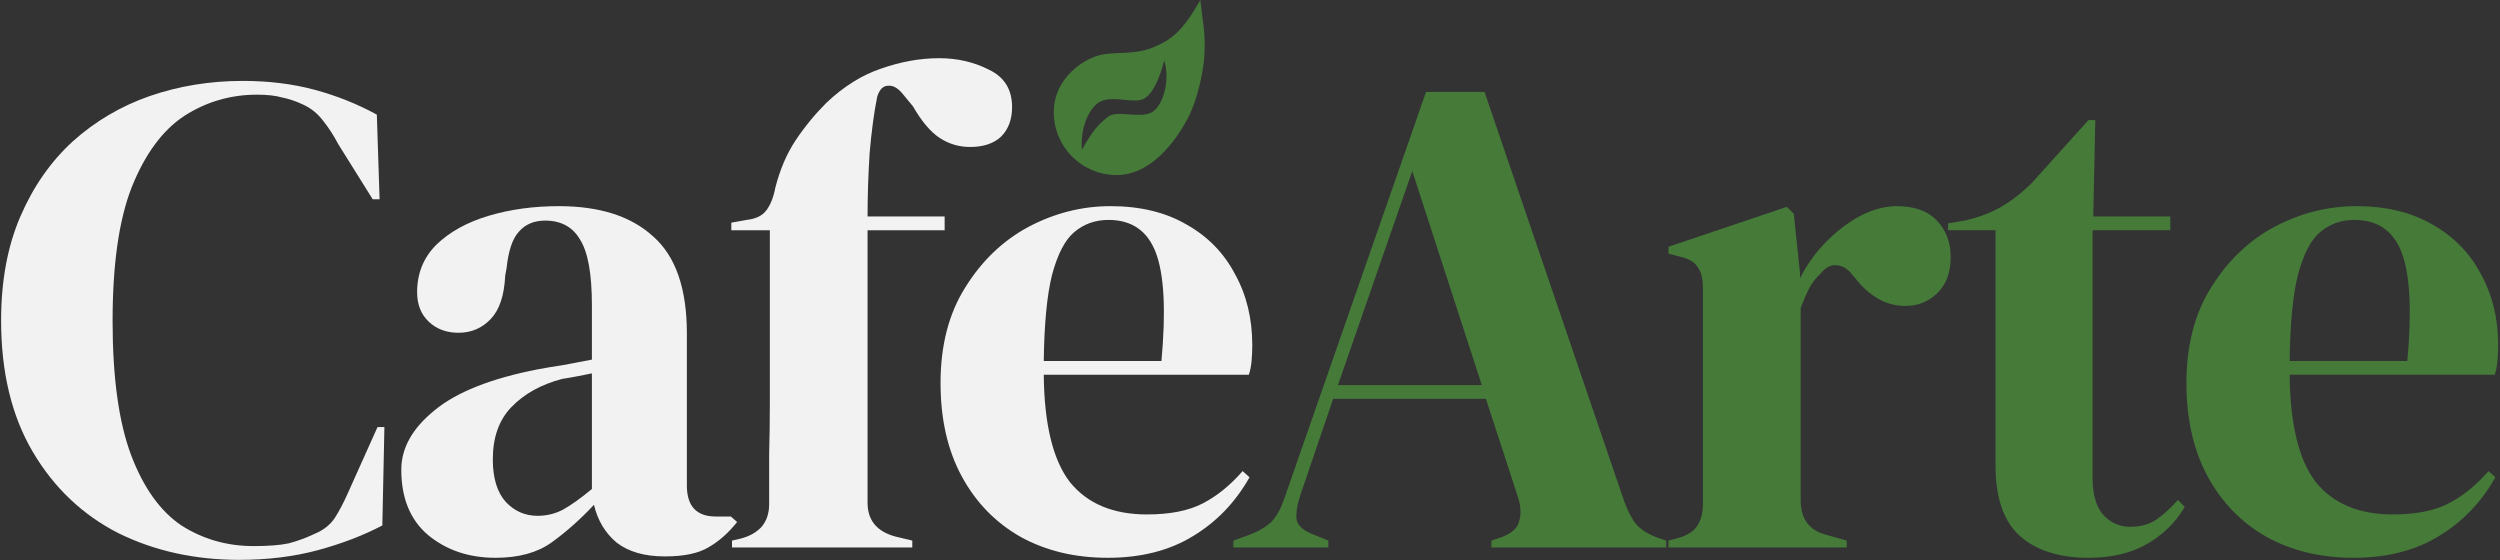 <svg width="790" height="177" viewBox="0 0 790 177" fill="none" xmlns="http://www.w3.org/2000/svg">
<rect x="0" y="0" width="790" height="177" fill="#333333" stroke="none"/>
<path d="M75.588 176.914C61.526 176.914 48.769 174.087 37.316 168.433C26.009 162.635 17.021 154.081 10.352 142.774C3.683 131.466 0.349 117.622 0.349 101.24C0.349 88.773 2.379 77.827 6.438 68.404C10.497 58.981 16.006 51.081 22.964 44.702C30.068 38.323 38.186 33.539 47.319 30.35C56.597 27.16 66.383 25.566 76.676 25.566C84.939 25.566 92.55 26.508 99.508 28.393C106.467 30.277 112.991 32.887 119.079 36.221L119.949 62.968H117.775L106.902 45.572C105.452 42.817 103.857 40.353 102.118 38.178C100.378 35.859 98.204 34.119 95.594 32.959C93.42 31.945 91.245 31.22 89.071 30.785C87.041 30.205 84.432 29.915 81.242 29.915C72.834 29.915 65.151 32.162 58.192 36.656C51.379 41.15 45.87 48.616 41.666 59.054C37.606 69.347 35.577 83.481 35.577 101.457C35.577 119.289 37.534 133.423 41.448 143.861C45.362 154.154 50.654 161.547 57.322 166.041C64.136 170.391 71.747 172.565 80.155 172.565C84.794 172.565 88.491 172.275 91.245 171.695C93.999 170.97 96.754 169.956 99.508 168.651C102.263 167.491 104.365 165.824 105.815 163.649C107.264 161.33 108.569 158.865 109.729 156.256L119.297 134.945H121.471L120.819 166.041C114.73 169.231 107.917 171.84 100.378 173.87C92.84 175.899 84.576 176.914 75.588 176.914Z" fill="#F2F2F2"/>
<path d="M156.599 176.262C148.19 176.262 141.087 173.87 135.288 169.086C129.634 164.302 126.807 157.416 126.807 148.428C126.807 141.614 130.287 135.38 137.245 129.727C144.204 123.928 155.149 119.579 170.081 116.679C172.4 116.244 175.01 115.809 177.909 115.375C180.809 114.795 183.853 114.215 187.042 113.635V96.456C187.042 86.598 185.81 79.712 183.346 75.798C181.026 71.739 177.329 69.709 172.255 69.709C168.776 69.709 166.022 70.869 163.992 73.188C161.963 75.363 160.658 79.205 160.078 84.713L159.643 87.106C159.353 93.339 157.831 97.906 155.077 100.805C152.322 103.705 148.915 105.154 144.856 105.154C141.087 105.154 137.97 103.994 135.506 101.675C133.041 99.355 131.809 96.239 131.809 92.324C131.809 86.381 133.838 81.379 137.898 77.32C142.102 73.261 147.611 70.216 154.424 68.187C161.238 66.157 168.631 65.143 176.605 65.143C189.507 65.143 199.437 68.332 206.396 74.711C213.499 80.944 217.051 91.165 217.051 105.372V153.429C217.051 159.953 220.095 163.215 226.184 163.215H230.968L232.925 164.954C230.171 168.433 227.126 171.115 223.792 173C220.603 174.885 216.036 175.827 210.093 175.827C203.714 175.827 198.64 174.377 194.871 171.478C191.246 168.433 188.854 164.447 187.695 159.518C183.346 164.157 178.852 168.144 174.213 171.478C169.718 174.667 163.847 176.262 156.599 176.262ZM169.863 162.997C172.763 162.997 175.445 162.345 177.909 161.04C180.519 159.59 183.563 157.416 187.042 154.516V117.984C185.593 118.274 184.143 118.564 182.693 118.854C181.244 119.144 179.576 119.434 177.692 119.724C171.023 121.463 165.659 124.435 161.6 128.639C157.686 132.698 155.729 138.207 155.729 145.166C155.729 151.11 157.106 155.604 159.861 158.648C162.615 161.547 165.949 162.997 169.863 162.997Z" fill="#F2F2F2"/>
<path d="M231.311 173V170.825L234.138 170.173C236.893 169.448 239.067 168.216 240.662 166.476C242.257 164.592 243.054 162.2 243.054 159.3C243.054 153.937 243.054 148.645 243.054 143.426C243.199 138.062 243.271 132.698 243.271 127.335V72.754H231.094V70.362L235.878 69.492C238.777 69.202 240.879 68.187 242.184 66.447C243.489 64.708 244.431 62.316 245.011 59.271C246.461 53.617 248.563 48.688 251.317 44.484C254.217 40.135 257.478 36.149 261.103 32.524C266.611 27.305 272.41 23.681 278.499 21.652C284.733 19.477 290.821 18.39 296.765 18.39C302.564 18.39 307.855 19.622 312.639 22.087C317.423 24.406 319.815 28.32 319.815 33.829C319.815 37.743 318.656 40.86 316.336 43.18C314.017 45.354 310.755 46.441 306.551 46.441C303.071 46.441 299.882 45.499 296.983 43.615C294.083 41.73 291.256 38.396 288.502 33.612L285.458 29.915C283.863 27.885 282.268 26.943 280.674 27.088C279.079 27.088 277.919 28.248 277.194 30.567C276.179 35.641 275.382 41.585 274.802 48.399C274.367 55.212 274.15 61.881 274.15 68.404H298.505V72.754H274.15V158.865C274.15 164.374 277.049 167.926 282.848 169.521L288.284 170.825V173H231.311Z" fill="#F2F2F2"/>
<path d="M350.923 65.143C360.346 65.143 368.392 67.1 375.061 71.014C381.729 74.783 386.803 80.002 390.283 86.671C393.907 93.194 395.719 100.66 395.719 109.068C395.719 110.663 395.646 112.33 395.501 114.07C395.356 115.664 395.066 117.114 394.632 118.419H329.83C329.975 134.076 332.73 145.383 338.093 152.342C343.602 159.155 351.721 162.562 362.448 162.562C369.697 162.562 375.568 161.402 380.062 159.083C384.556 156.763 388.76 153.357 392.674 148.863L394.849 150.82C390.355 158.793 384.339 165.027 376.8 169.521C369.407 174.015 360.491 176.262 350.053 176.262C339.761 176.262 330.627 174.087 322.654 169.738C314.681 165.244 308.447 158.865 303.953 150.602C299.459 142.339 297.212 132.481 297.212 121.028C297.212 109.141 299.821 99.066 305.04 90.802C310.259 82.394 316.928 76.015 325.046 71.666C333.309 67.317 341.935 65.143 350.923 65.143ZM350.271 69.492C346.067 69.492 342.442 70.796 339.398 73.406C336.499 75.87 334.179 80.364 332.44 86.888C330.845 93.267 329.975 102.327 329.83 114.07H367.015C368.465 98.268 367.885 86.888 365.275 79.93C362.666 72.971 357.664 69.492 350.271 69.492Z" fill="#F2F2F2"/>
<path d="M389.74 173V170.825L395.176 168.868C398.075 167.709 400.322 166.331 401.917 164.737C403.512 162.997 404.816 160.605 405.831 157.561L450.627 29.045H469.111L513.254 158.431C514.414 161.62 515.718 164.084 517.168 165.824C518.618 167.419 520.865 168.796 523.909 169.956L526.519 170.825V173H471.285V170.825L474.547 169.738C477.591 168.578 479.403 166.984 479.983 164.954C480.708 162.78 480.636 160.243 479.766 157.343L469.545 126.03H421.271L410.833 156.691C409.818 159.88 409.456 162.417 409.745 164.302C410.18 166.186 411.92 167.709 414.964 168.868L419.748 170.825V173H389.74ZM422.793 121.681H468.241L446.278 54.052L422.793 121.681Z" fill="#457A39"/>
<path d="M527.256 173V170.825L530.518 169.956C533.417 169.086 535.374 167.781 536.389 166.041C537.549 164.302 538.129 162.055 538.129 159.3V91.237C538.129 88.048 537.549 85.728 536.389 84.278C535.374 82.684 533.417 81.597 530.518 81.017L527.256 80.147V77.972L564.658 65.36L566.833 67.534L568.79 86.236V87.975C570.819 83.916 573.429 80.219 576.618 76.885C579.952 73.406 583.577 70.579 587.491 68.404C591.55 66.23 595.537 65.142 599.451 65.142C604.96 65.142 609.164 66.665 612.063 69.709C614.963 72.753 616.412 76.595 616.412 81.234C616.412 86.163 614.963 90.005 612.063 92.759C609.309 95.369 605.974 96.674 602.06 96.674C595.972 96.674 590.608 93.629 585.969 87.54L585.534 87.106C584.084 85.076 582.417 83.989 580.532 83.844C578.648 83.554 576.908 84.424 575.313 86.453C573.864 87.758 572.631 89.353 571.617 91.237C570.747 92.977 569.877 95.006 569.007 97.326V157.996C569.007 163.794 571.544 167.419 576.618 168.868L583.577 170.825V173H527.256Z" fill="#457A39"/>
<path d="M659.946 176.262C650.668 176.262 643.419 173.942 638.2 169.303C633.126 164.664 630.589 157.271 630.589 147.123V72.753H615.585V70.579L620.804 69.709C625.298 68.694 629.14 67.245 632.329 65.36C635.663 63.475 638.925 60.938 642.114 57.749L659.946 37.961H662.12L661.468 68.404H685.823V72.753H661.25V151.037C661.25 156.111 662.338 159.953 664.512 162.562C666.832 165.172 669.731 166.476 673.21 166.476C676.255 166.476 678.937 165.752 681.256 164.302C683.576 162.707 685.895 160.605 688.215 157.996L690.389 160.17C687.49 165.099 683.503 169.013 678.429 171.913C673.355 174.812 667.194 176.262 659.946 176.262Z" fill="#457A39"/>
<path d="M744.622 65.142C754.045 65.142 762.091 67.1 768.76 71.014C775.428 74.783 780.502 80.002 783.981 86.671C787.606 93.194 789.418 100.66 789.418 109.068C789.418 110.663 789.345 112.33 789.2 114.07C789.055 115.664 788.765 117.114 788.33 118.419H723.529C723.674 134.076 726.428 145.383 731.792 152.342C737.301 159.155 745.419 162.562 756.147 162.562C763.396 162.562 769.267 161.402 773.761 159.083C778.255 156.763 782.459 153.357 786.373 148.863L788.548 150.82C784.054 158.793 778.038 165.027 770.499 169.521C763.106 174.015 754.19 176.262 743.752 176.262C733.459 176.262 724.326 174.087 716.353 169.738C708.38 165.244 702.146 158.865 697.652 150.602C693.158 142.339 690.911 132.481 690.911 121.028C690.911 109.141 693.52 99.066 698.739 90.802C703.958 82.394 710.627 76.015 718.745 71.666C727.008 67.317 735.634 65.142 744.622 65.142ZM743.97 69.492C739.766 69.492 736.141 70.796 733.097 73.406C730.198 75.87 727.878 80.364 726.138 86.888C724.544 93.267 723.674 102.327 723.529 114.07H760.714C762.163 98.268 761.584 86.888 758.974 79.93C756.365 72.971 751.363 69.492 743.97 69.492Z" fill="#457A39"/>
<path fill-rule="evenodd" clip-rule="evenodd" d="M375.089 37.88C371.481 44.494 363.8 55.316 352.842 55.316C341.883 55.316 333 46.433 333 35.475C333 24.516 342.62 18.639 347.43 17.437C349.379 16.95 351.525 16.857 353.789 16.76C357.112 16.616 360.689 16.462 364.266 15.032C370.278 12.627 373.886 9.62 379.297 0C379.444 1.173 379.58 2.239 379.705 3.218C380.606 10.269 380.933 12.832 380.5 18.639C380.271 21.719 378.696 31.266 375.089 37.88ZM341.881 47.344C341.255 40.261 344.375 33.641 347.774 32.059C350.015 31.016 352.789 31.292 355.38 31.55C357.701 31.782 359.874 31.998 361.387 31.239C364.588 29.633 366.858 23.408 367.9 19.033C370.004 26.299 367.058 33.942 363.857 35.548C361.888 36.536 359.191 36.336 356.634 36.146C354.034 35.953 351.579 35.772 350.182 36.861C346.488 39.742 345.076 41.734 341.881 47.344Z" fill="#457A39"/>
</svg>
